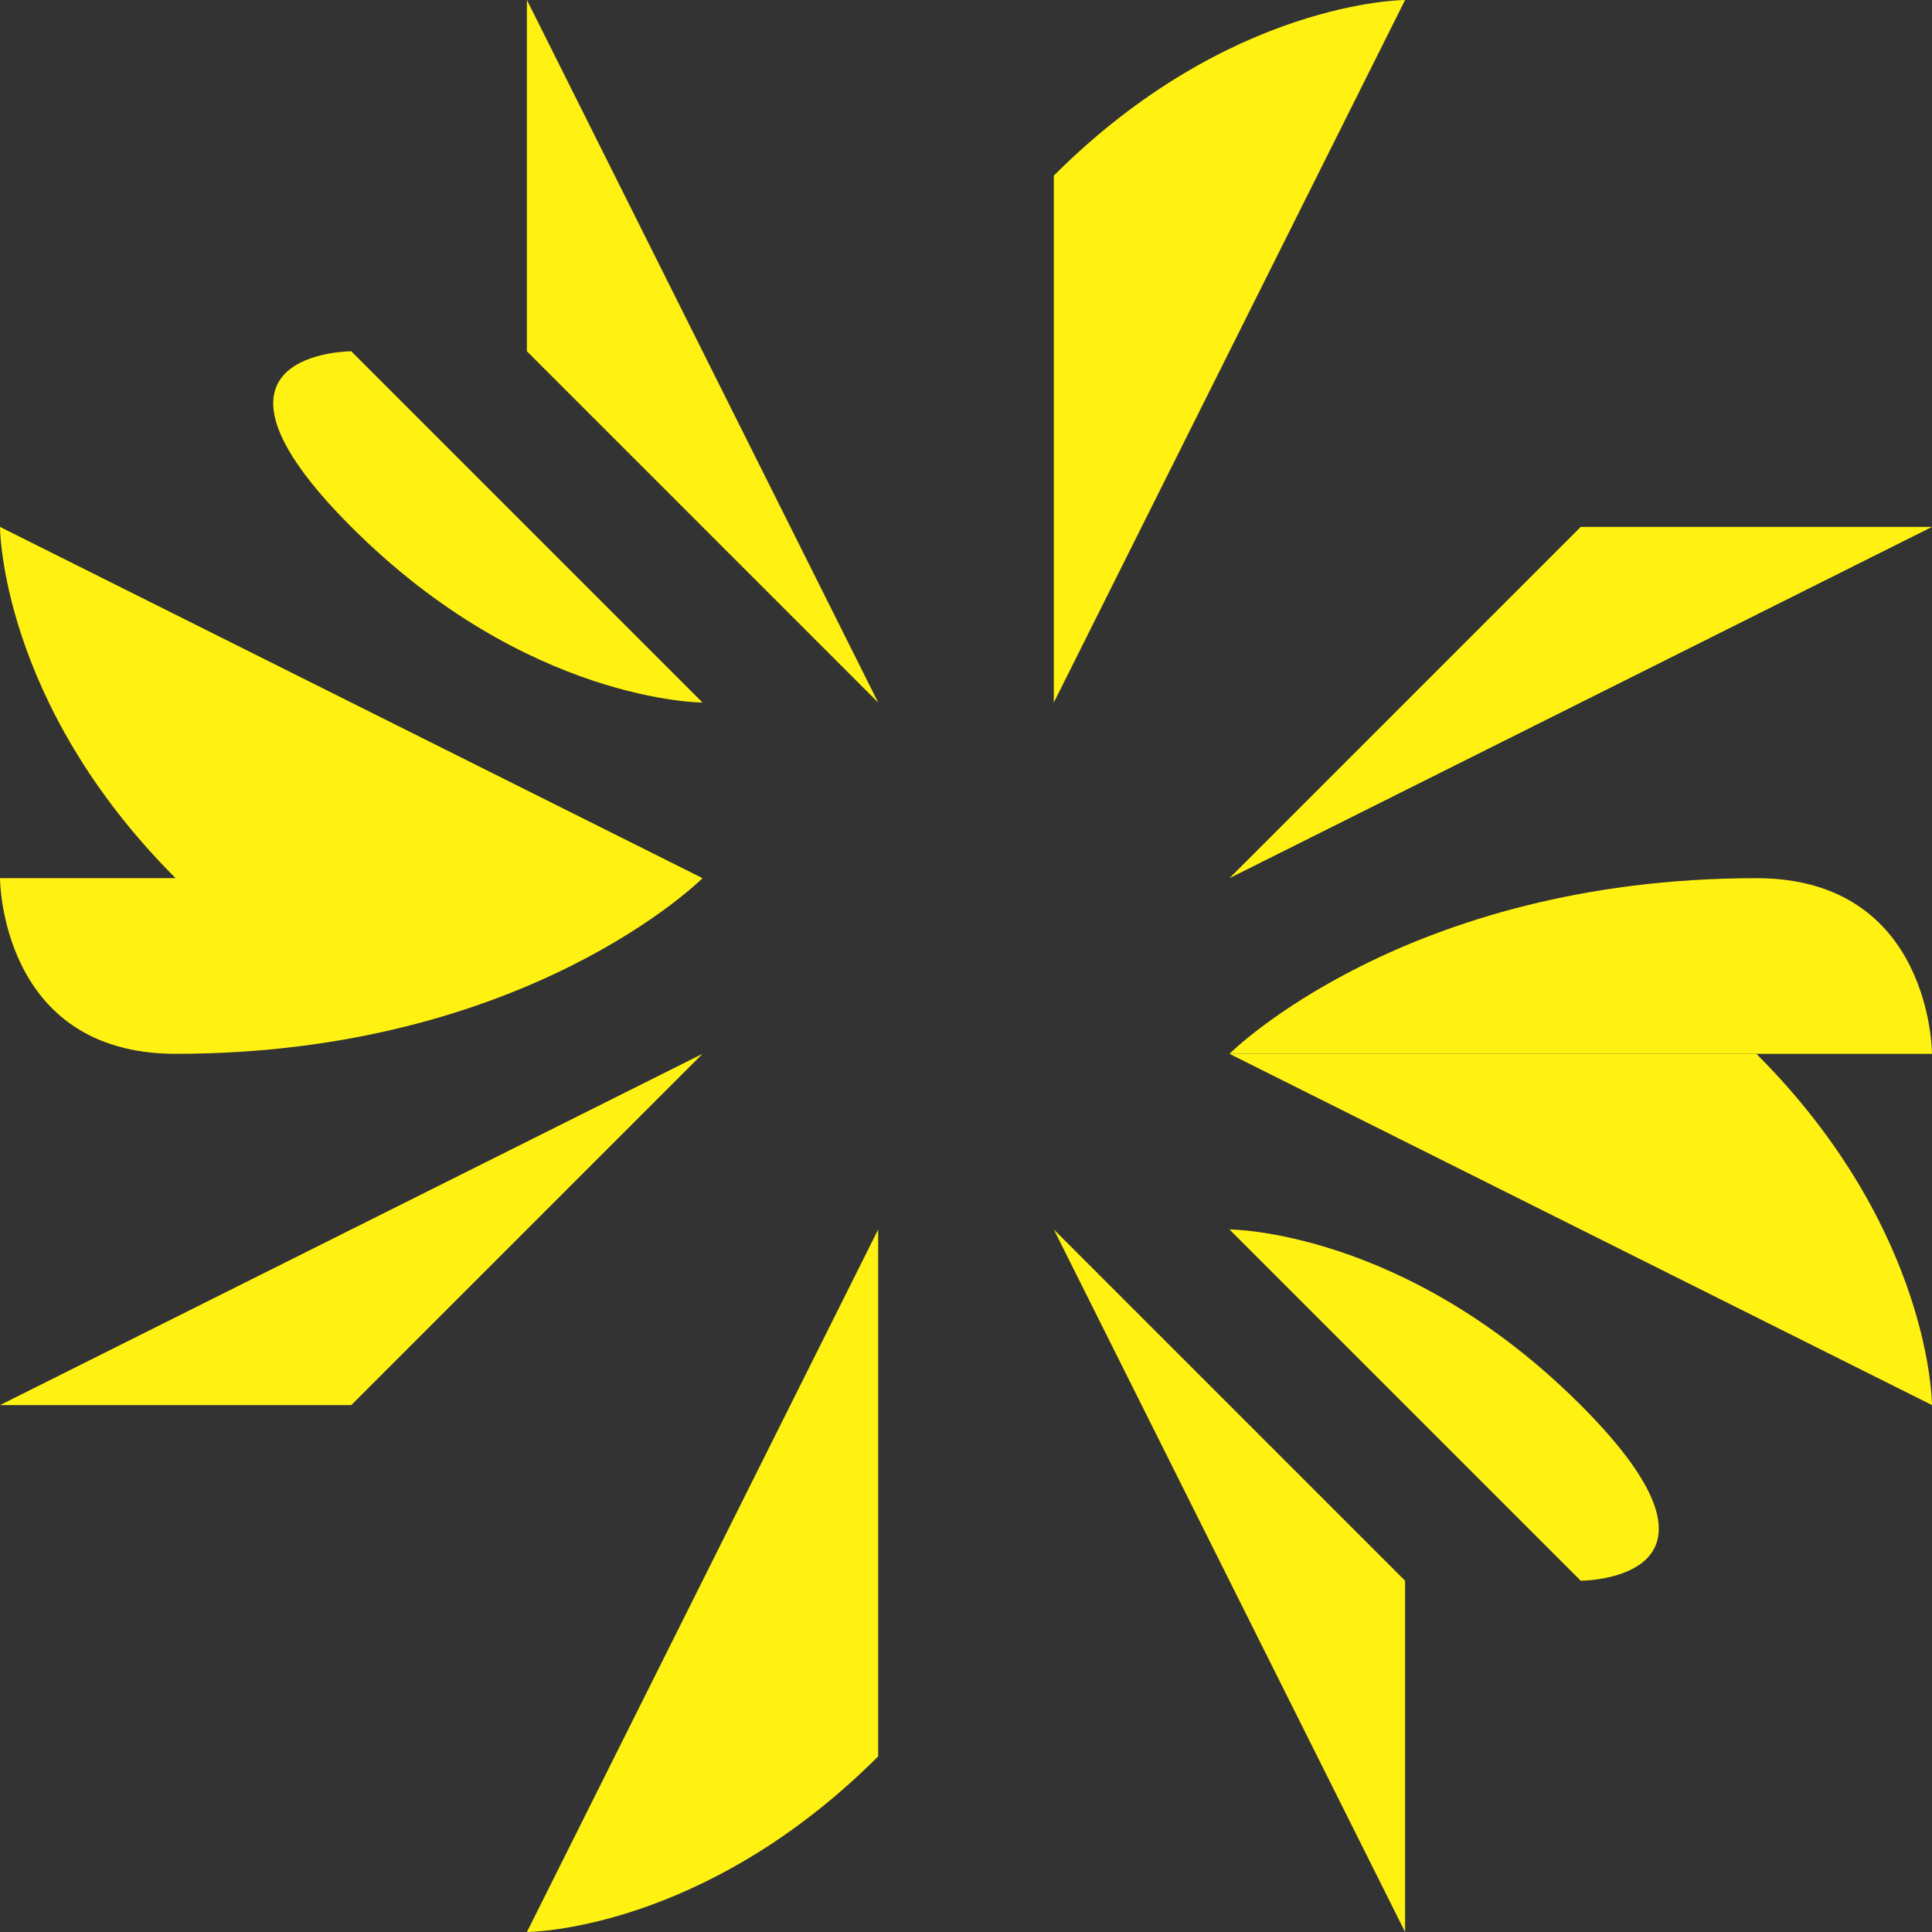 <svg xmlns="http://www.w3.org/2000/svg" width="11" height="11" version="1" shape-rendering="geometricPrecision" text-rendering="geometricPrecision" image-rendering="optimizeQuality" fill-rule="evenodd" clip-rule="evenodd"><rect width="100%" height="100%" fill="#333333" stroke="none"/><defs><style>.fil0{fill:#fff212;fill-rule:nonzero}</style></defs><g id="Layer_x0020_1"><g id="_2579386447312"><path class="fil0" d="M11 6H7s1-1 3-1c1 0 1 1 1 1zm0-3L7 5l2-2h2zM8 0L6 4V1c1-1 2-1 2-1zM3 0l2 4-2-2V0zM2 2l2 2S3 4 2 3s0-1 0-1zM0 3l4 2H1C0 4 0 3 0 3zm0 2h4S3 6 1 6C0 6 0 5 0 5zm0 3l4-2-2 2H0zm3 3l2-4v3c-1 1-2 1-2 1zm5 0L6 7l2 2v2zm1-2L7 7s1 0 2 1 0 1 0 1z"/><path class="fil0" d="M11 8L7 6h3c1 1 1 2 1 2z"/></g></g></svg>